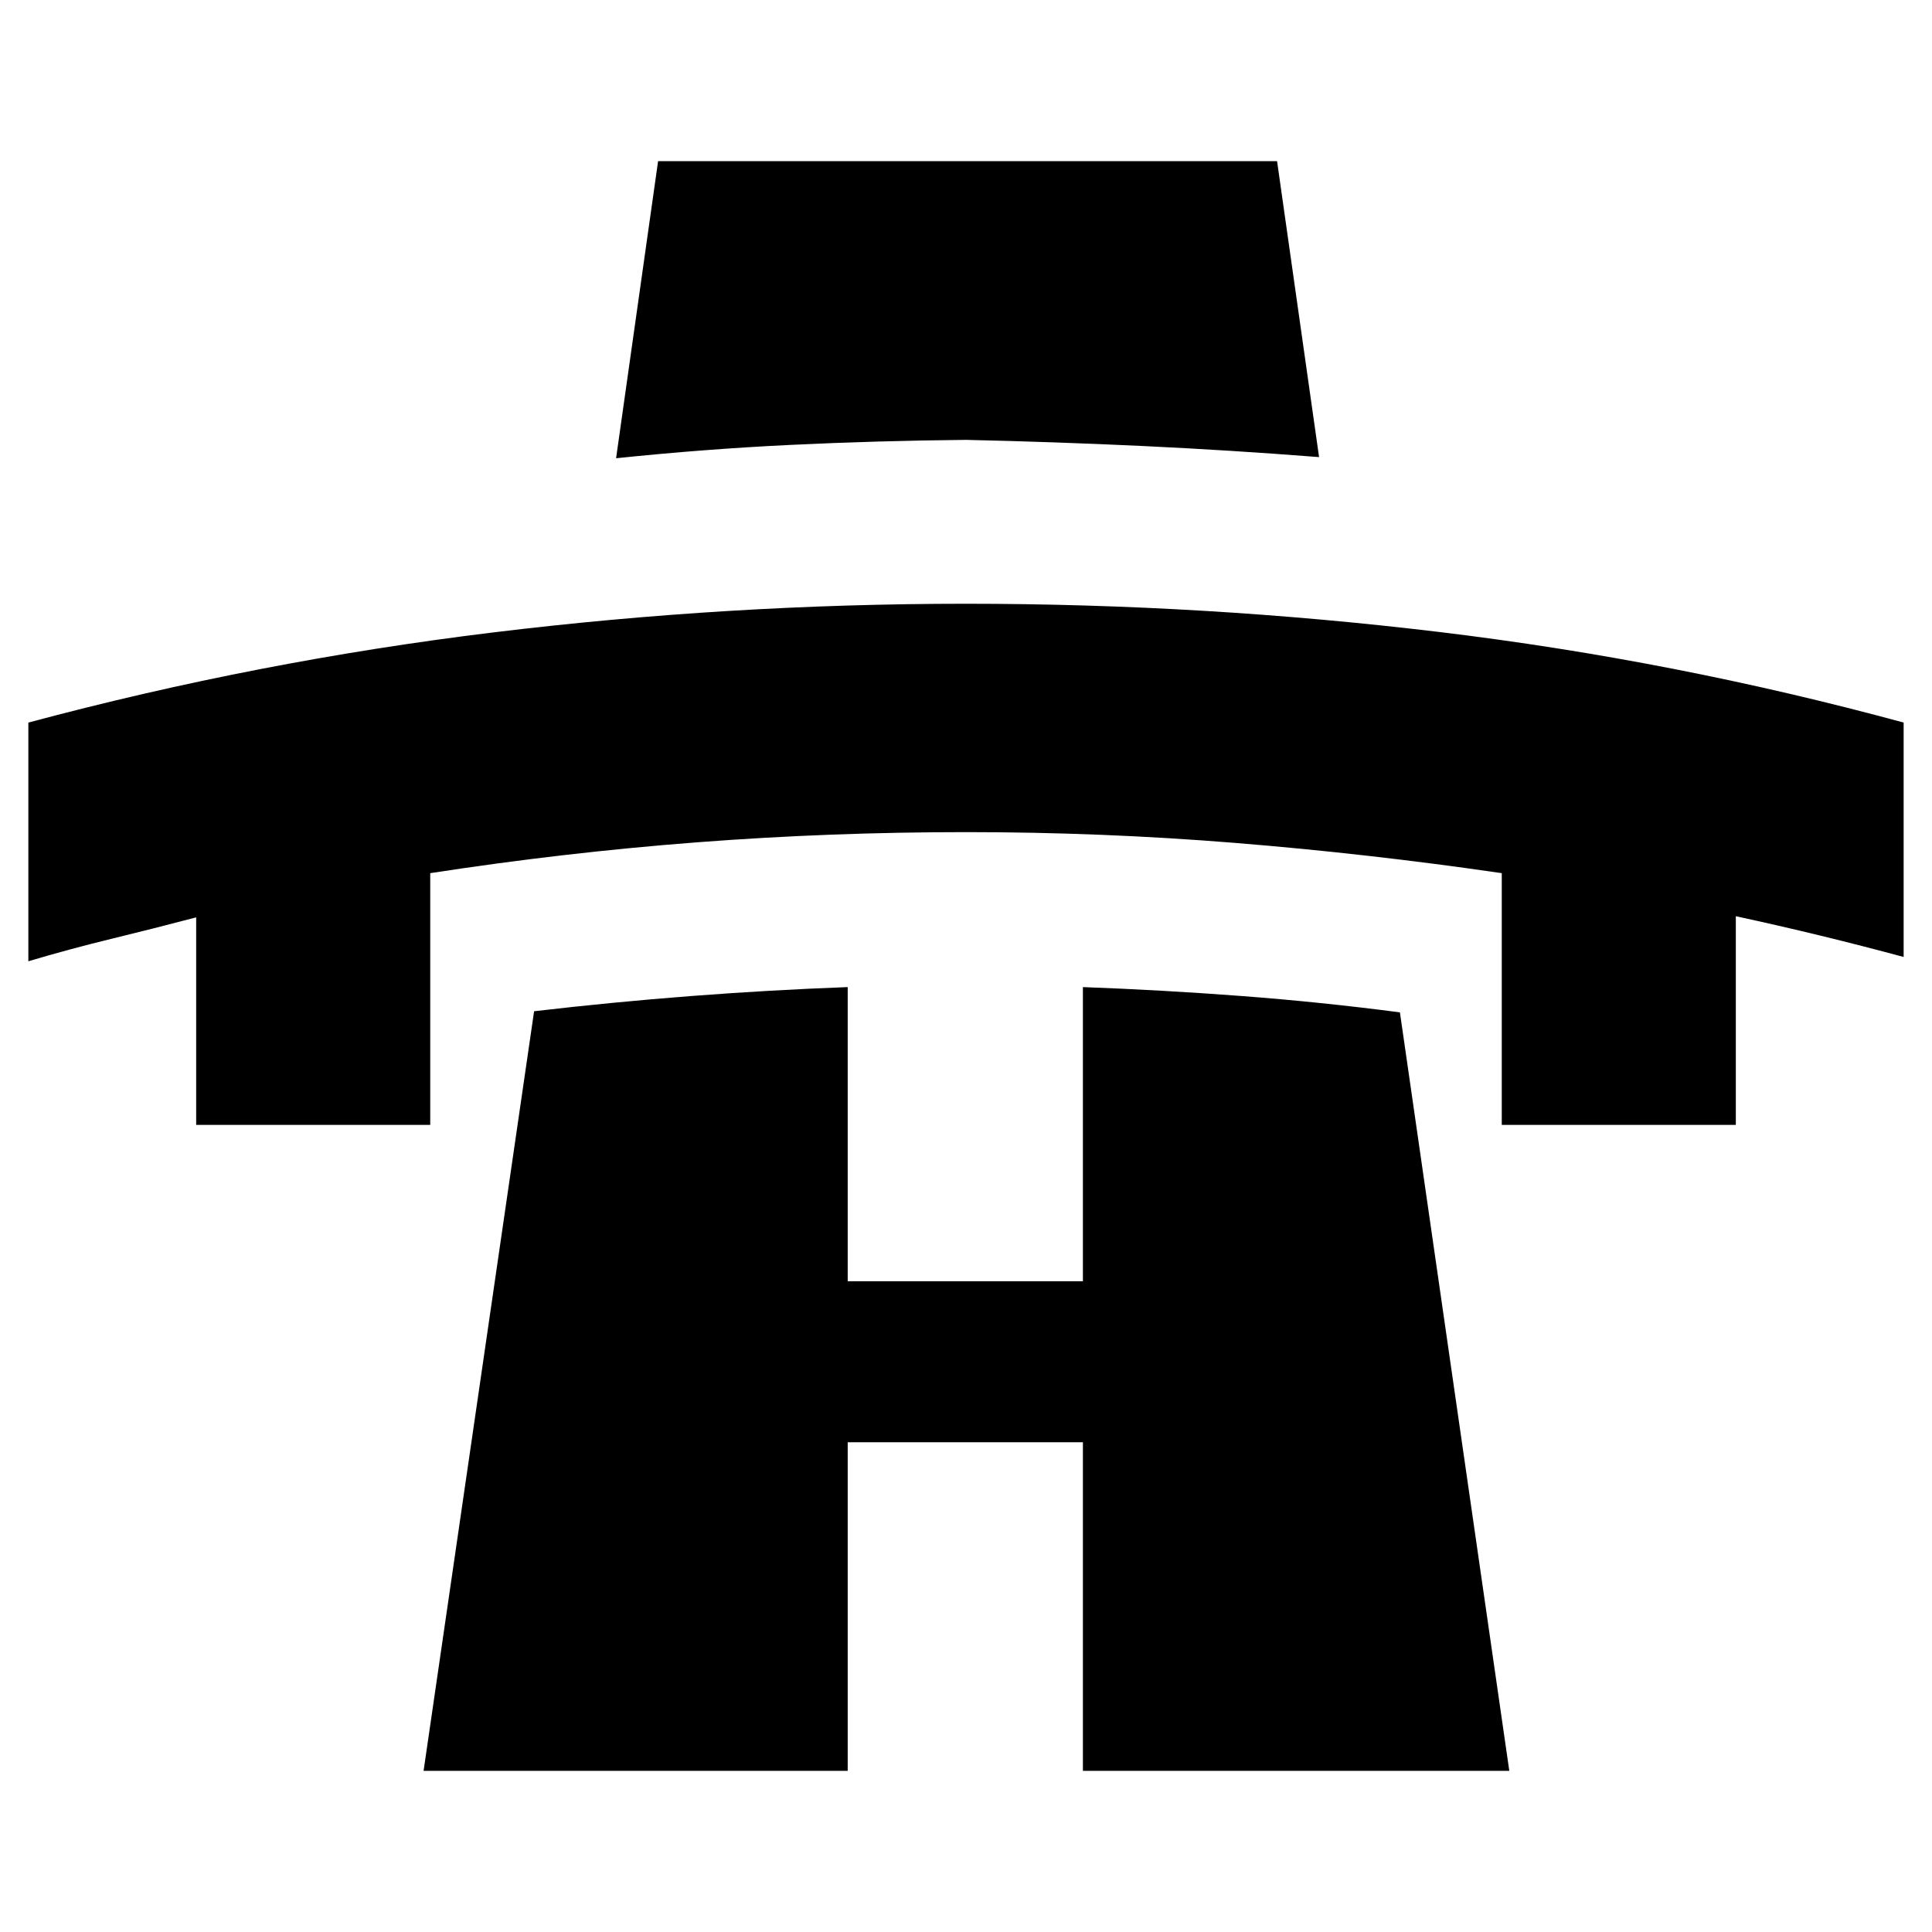<svg xmlns="http://www.w3.org/2000/svg" height="24" viewBox="0 -960 960 960" width="24"><path d="M97.48-401.04v-103.13q-21.13 5.56-41.98 10.63-20.85 5.06-41.41 11.19v-118.61Q128-631.48 244.98-645.74 361.96-660 480-660q118.48 0 235.24 14.04 116.76 14.05 230.67 45v116.48q-20.56-5.56-41.41-10.63-20.85-5.06-41.98-9.63v103.7h-116.3v-125.09q-66.52-9.7-132.61-15.04-66.09-5.35-133.61-5.35-67.52 0-133.61 5.06-66.09 5.07-132.61 15.33v125.09H97.48ZM306.13-732.3 327-879.91h307.57l20.87 147.04q-43.83-3.43-87.44-5.5-43.61-2.06-88-3.06-44.39.43-87.22 2.5-42.82 2.06-86.65 6.63ZM210.48-80.09l54.91-377.43q39.13-4.57 78.2-7.57 39.06-3 77.63-4.43v146.17h116.87v-146.17q39.13 1.43 78.76 4.43t78.76 8.13l54.35 376.87H538.09v-163.26H421.22v163.26H210.48Z"/></svg>